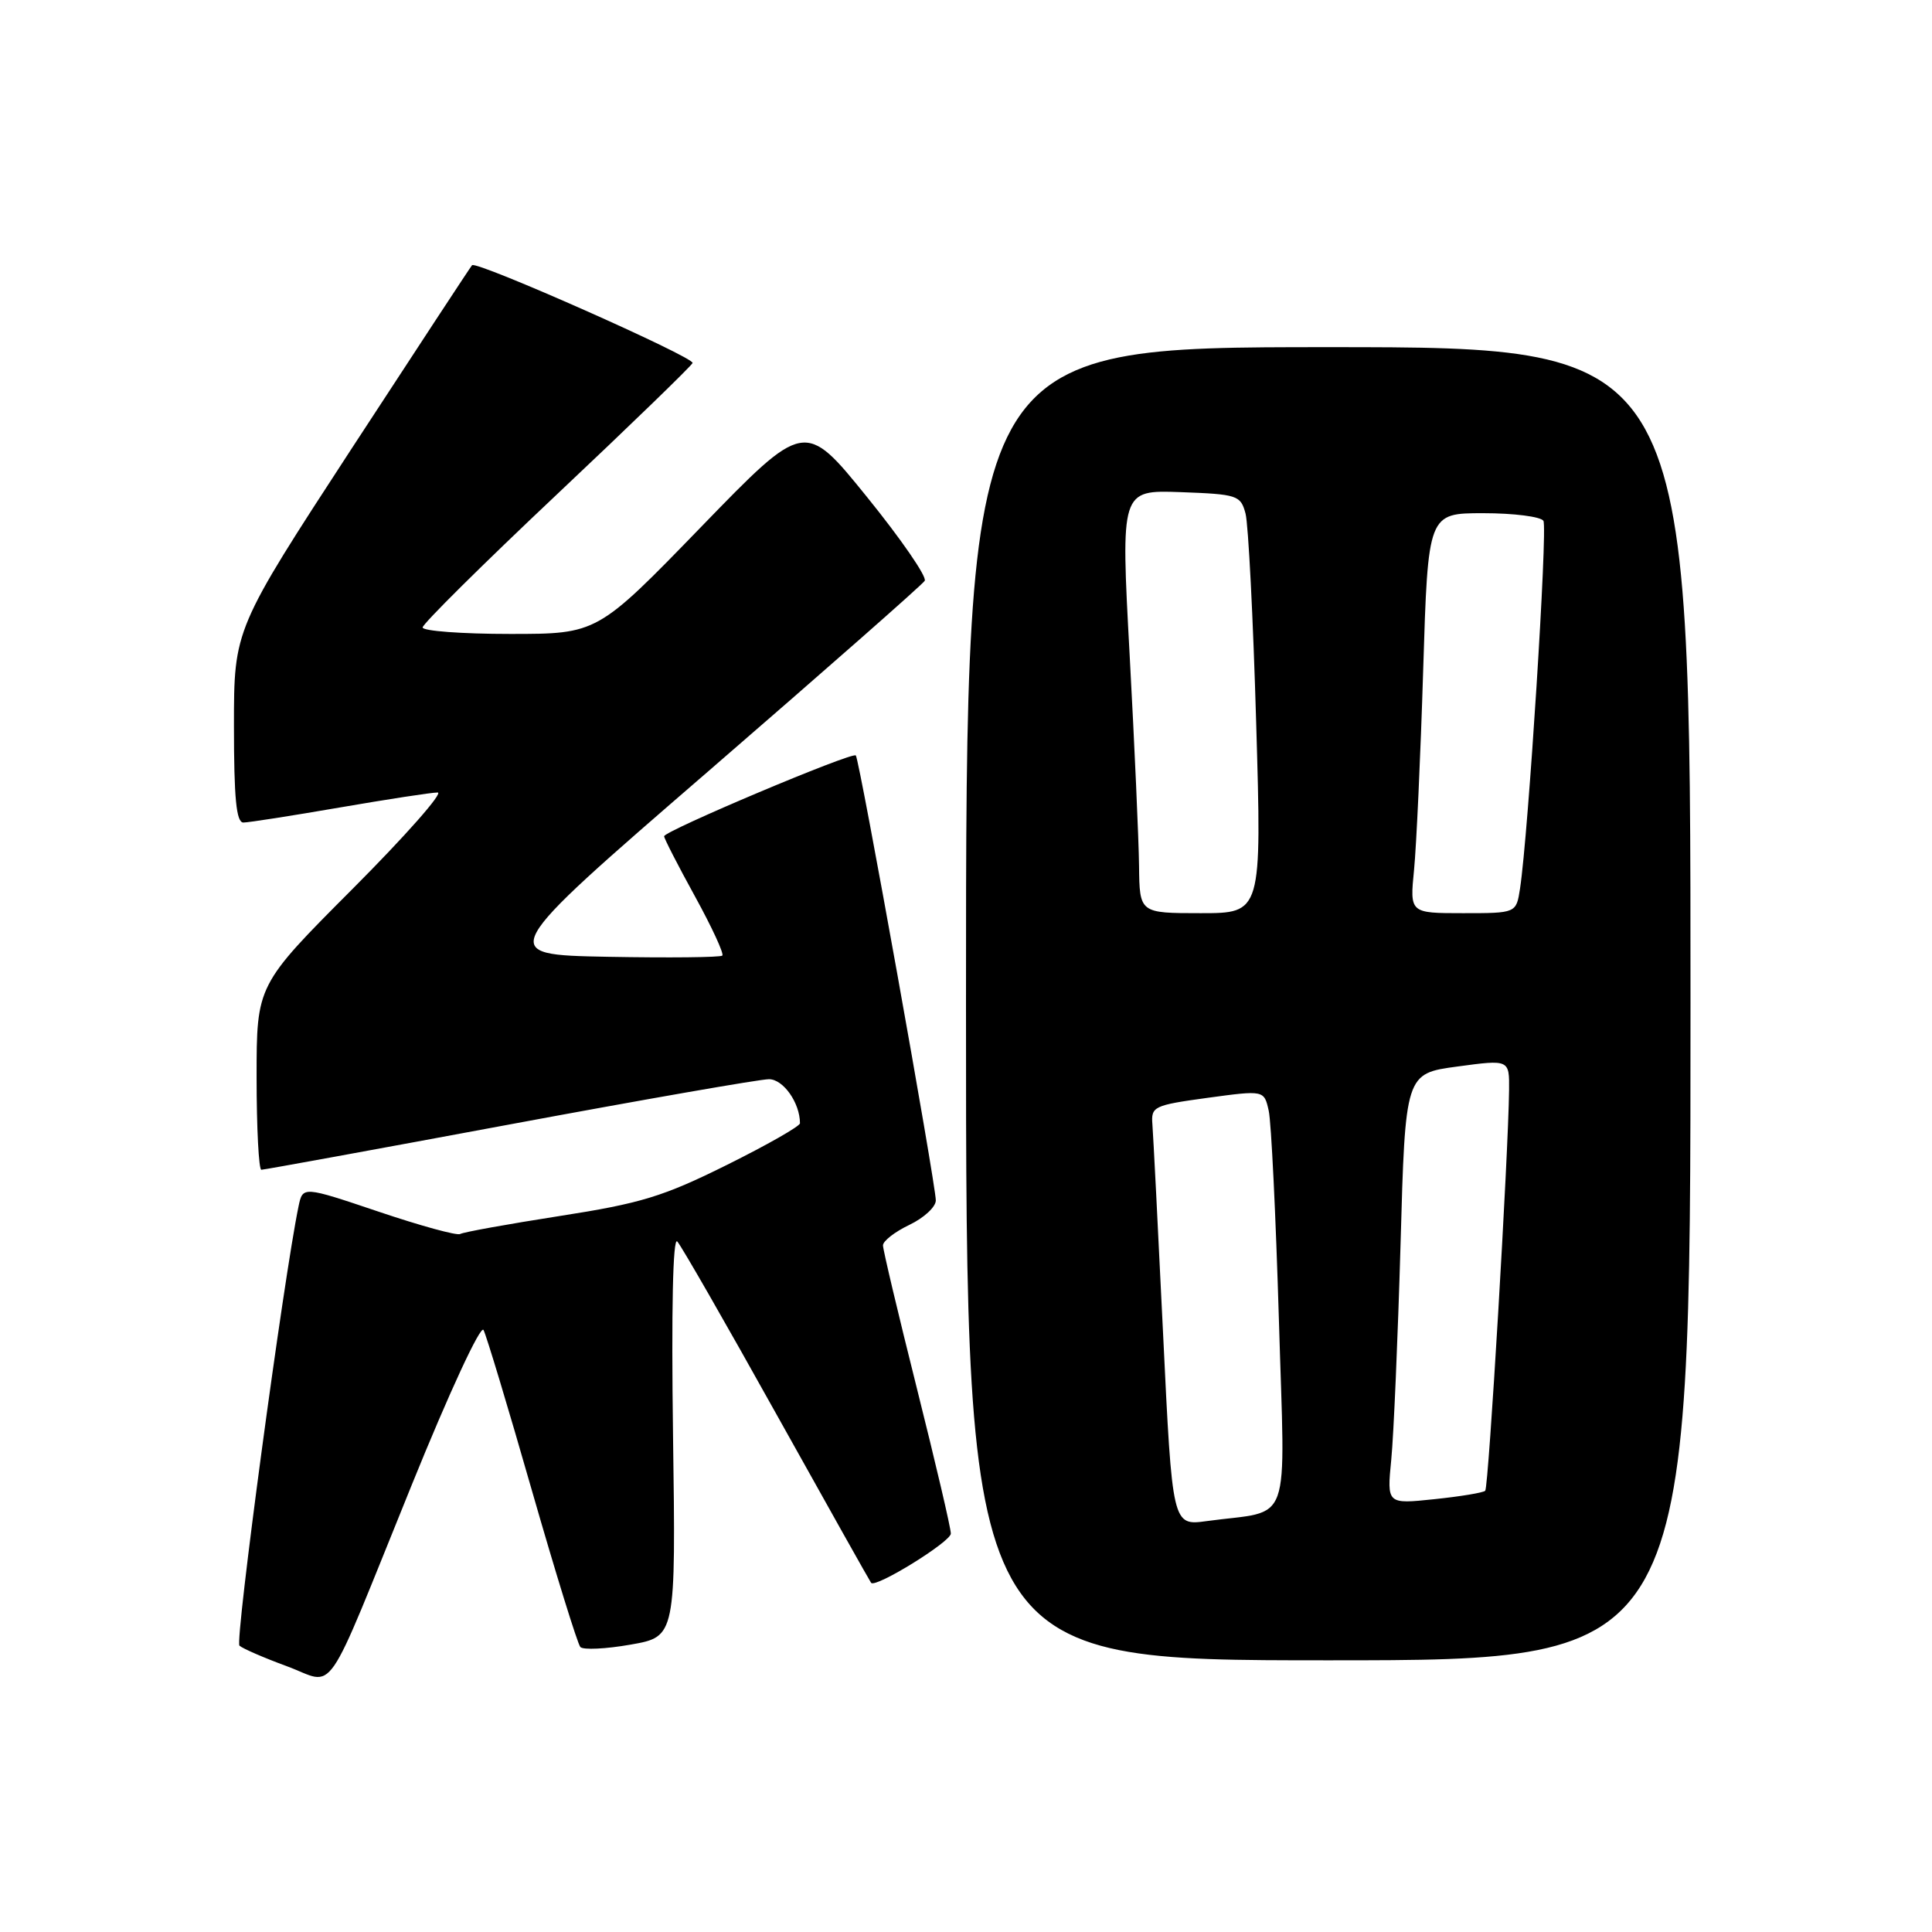 <?xml version="1.0" encoding="UTF-8" standalone="no"?>
<!DOCTYPE svg PUBLIC "-//W3C//DTD SVG 1.1//EN" "http://www.w3.org/Graphics/SVG/1.1/DTD/svg11.dtd" >
<svg xmlns="http://www.w3.org/2000/svg" xmlns:xlink="http://www.w3.org/1999/xlink" version="1.1" viewBox="0 0 256 256">
 <g >
 <path fill="currentColor"
d=" M 54.57 196.73 C 59.51 184.54 63.69 175.52 64.07 176.23 C 64.44 176.93 67.33 186.50 70.48 197.50 C 73.64 208.50 76.53 217.83 76.90 218.24 C 77.27 218.64 80.27 218.50 83.56 217.92 C 89.55 216.87 89.55 216.87 89.18 190.18 C 88.95 173.57 89.16 163.88 89.74 164.50 C 90.26 165.05 96.20 175.40 102.94 187.50 C 109.69 199.60 115.31 209.61 115.43 209.74 C 116.06 210.43 125.98 204.30 125.99 203.21 C 126.00 202.50 123.97 193.86 121.50 184.00 C 119.03 174.14 117.00 165.61 117.00 165.02 C 117.00 164.44 118.57 163.22 120.50 162.30 C 122.42 161.38 124.00 159.93 124.00 159.06 C 124.00 156.94 113.88 100.60 113.40 100.10 C 112.93 99.59 88.00 110.11 88.00 110.81 C 88.00 111.10 89.83 114.67 92.08 118.76 C 94.32 122.84 95.96 126.38 95.71 126.62 C 95.47 126.86 88.64 126.93 80.52 126.78 C 65.75 126.50 65.75 126.50 93.85 102.20 C 109.30 88.83 122.21 77.48 122.53 76.96 C 122.85 76.44 119.40 71.43 114.87 65.84 C 106.63 55.66 106.63 55.66 92.89 69.83 C 79.15 84.00 79.15 84.00 67.58 84.00 C 61.21 84.00 56.00 83.61 56.00 83.14 C 56.00 82.67 63.99 74.75 73.75 65.55 C 83.51 56.35 91.62 48.49 91.77 48.10 C 92.05 47.35 63.13 34.52 62.55 35.14 C 62.36 35.34 55.19 46.27 46.60 59.43 C 31.00 83.36 31.00 83.36 31.00 96.18 C 31.00 105.77 31.31 109.00 32.25 108.99 C 32.94 108.99 38.67 108.09 45.00 107.00 C 51.33 105.91 57.17 105.01 57.99 105.01 C 58.80 105.00 53.74 110.74 46.74 117.76 C 34.00 130.53 34.00 130.53 34.00 142.76 C 34.00 149.49 34.29 155.00 34.63 155.00 C 34.98 155.00 49.77 152.30 67.50 149.00 C 85.23 145.70 100.70 143.00 101.89 143.00 C 103.79 143.00 106.00 146.14 106.00 148.84 C 106.00 149.23 101.63 151.72 96.29 154.37 C 87.88 158.55 84.90 159.46 74.14 161.13 C 67.29 162.20 61.37 163.27 60.98 163.51 C 60.59 163.76 55.73 162.43 50.19 160.56 C 40.12 157.17 40.12 157.17 39.56 159.84 C 37.58 169.36 31.10 217.49 31.73 218.06 C 32.15 218.44 34.98 219.67 38.00 220.78 C 44.63 223.21 42.66 226.08 54.57 196.73 Z  M 224.00 133.00 C 224.00 46.00 224.00 46.00 176.00 46.00 C 128.00 46.00 128.00 46.00 128.00 133.00 C 128.00 220.00 128.00 220.00 176.00 220.00 C 224.00 220.00 224.00 220.00 224.00 133.00 Z  M 154.12 176.84 C 153.45 162.90 152.81 150.38 152.70 149.00 C 152.51 146.62 152.86 146.45 160.00 145.47 C 167.50 144.45 167.50 144.45 168.11 147.17 C 168.45 148.67 169.05 161.13 169.46 174.85 C 170.28 203.00 171.35 199.99 159.92 201.55 C 155.34 202.18 155.34 202.18 154.12 176.84 Z  M 184.35 193.40 C 184.67 190.16 185.22 177.32 185.58 164.88 C 186.21 142.25 186.21 142.25 193.11 141.32 C 200.00 140.39 200.00 140.39 199.96 144.44 C 199.87 152.91 197.25 197.09 196.80 197.53 C 196.55 197.79 193.51 198.29 190.05 198.65 C 183.77 199.31 183.77 199.31 184.35 193.40 Z  M 150.93 114.75 C 150.89 111.31 150.33 98.70 149.68 86.71 C 148.50 64.93 148.50 64.93 156.43 65.21 C 163.98 65.49 164.39 65.62 165.04 68.05 C 165.41 69.45 166.05 81.93 166.45 95.80 C 167.19 121.00 167.19 121.00 159.10 121.00 C 151.00 121.00 151.00 121.00 150.93 114.75 Z  M 187.37 115.25 C 187.68 112.09 188.23 100.16 188.58 88.75 C 189.22 68.00 189.22 68.00 196.55 68.00 C 200.58 68.00 204.16 68.46 204.51 69.01 C 205.09 69.96 202.51 110.55 201.41 117.75 C 200.91 121.00 200.91 121.00 193.86 121.00 C 186.80 121.00 186.80 121.00 187.37 115.25 Z "/>
</g>
</svg>
